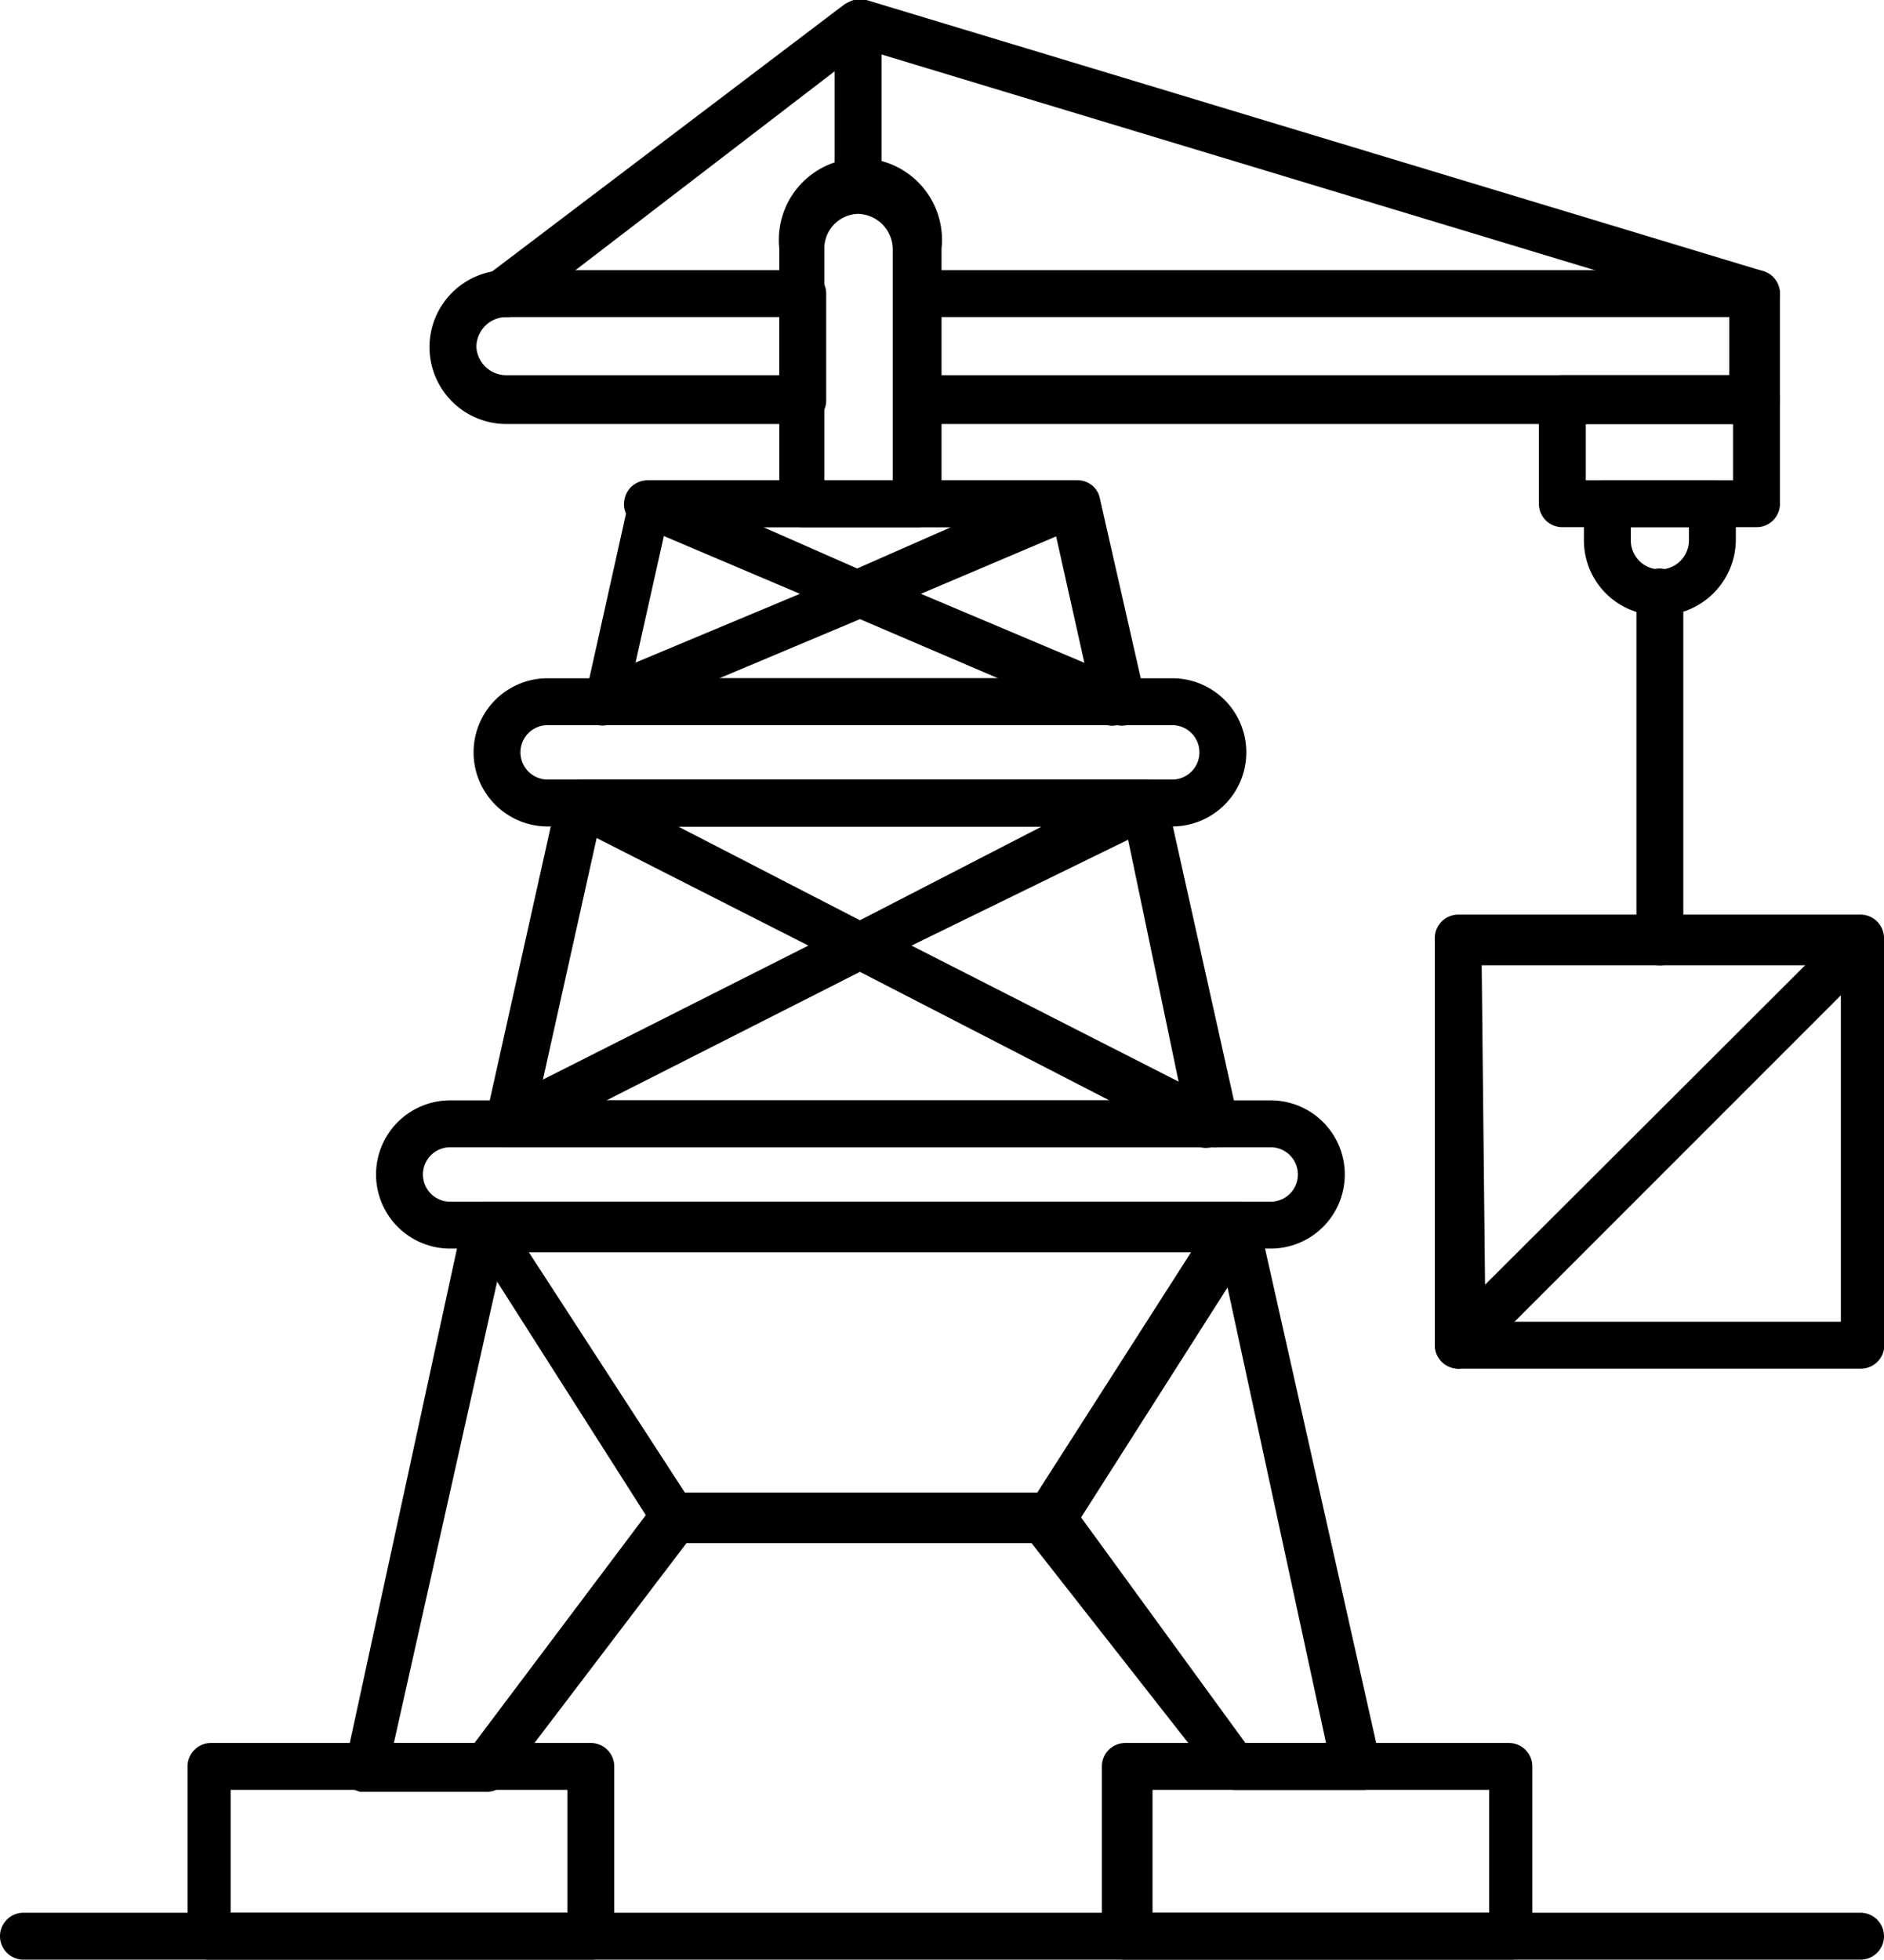 <svg xmlns="http://www.w3.org/2000/svg" viewBox="0 0 20.09 20.89"><g id="Layer_2" data-name="Layer 2"><g id="Layer_1-2" data-name="Layer 1"><path d="M16.13,20.89H12a.25.25,0,0,1-.25-.25V18.83a.25.25,0,0,1,.25-.25h4.09a.25.25,0,0,1,.25.25v1.81A.25.25,0,0,1,16.13,20.89Zm-3.84-.5h3.59V19.08H12.29Z"/><path d="M6.3,20.89H2.21A.25.25,0,0,1,2,20.64V18.83a.25.25,0,0,1,.25-.25H6.3a.25.25,0,0,1,.25.25v1.81A.25.25,0,0,1,6.3,20.89Zm-3.84-.5H6.05V19.08H2.46Z"/><path d="M19.84,20.89H.25a.25.25,0,0,1,0-.5H19.84a.25.25,0,1,1,0,.5Z"/><path d="M12.92,12.23H5.42a.26.26,0,0,1-.19-.1.23.23,0,0,1-.05-.21l.76-3.41a.26.26,0,0,1,.25-.2h6a.26.26,0,0,1,.25.2l.76,3.41a.23.23,0,0,1-.05.21A.24.24,0,0,1,12.92,12.23Zm-7.18-.5h6.87L12,8.81H6.39Z"/><path d="M11.91,7.73H6.43a.22.22,0,0,1-.19-.09.23.23,0,0,1,0-.21l.47-2.11a.25.25,0,0,1,.24-.2h4.54a.24.24,0,0,1,.24.2l.48,2.11a.31.31,0,0,1-.05.21A.25.25,0,0,1,11.91,7.73Zm-5.17-.5H11.6l-.36-1.61H7.1Z"/><path d="M14.45,19.08H13.16A.23.23,0,0,1,13,19L11,16.45H7.32L5.38,19a.22.22,0,0,1-.2.1H3.84A.31.31,0,0,1,3.68,19a.22.22,0,0,1,0-.19L4.94,13a.25.25,0,0,1,.24-.19h8a.24.24,0,0,1,.24.19l1.3,5.78a.25.25,0,0,1,0,.17.26.26,0,0,1-.16.13Zm-1.17-.5h.86L13,13.31H5.38L4.2,18.58h.86L7,16a.27.27,0,0,1,.2-.09h4a.25.25,0,0,1,.2.09Z"/><path d="M13.55,13.31H4.8a.79.79,0,1,1,0-1.58h8.75a.79.79,0,0,1,0,1.58ZM4.8,12.23a.29.29,0,0,0,0,.58h8.75a.29.29,0,0,0,0-.58Z"/><path d="M12.5,8.81H5.84a.79.79,0,0,1,0-1.58H12.5a.79.79,0,0,1,0,1.58ZM5.84,7.73a.29.29,0,0,0,0,.58H12.5a.29.29,0,0,0,0-.58Z"/><path d="M11.15,16.45a.37.37,0,0,1-.14,0,.26.26,0,0,1-.07-.35l1.76-2.75H5.64L7.4,16.06a.26.26,0,0,1-.07.35A.26.26,0,0,1,7,16.33L5,13.19a.25.25,0,0,1,0-.25.26.26,0,0,1,.22-.13h8a.25.25,0,0,1,.21.38l-2,3.14A.25.25,0,0,1,11.15,16.45Z"/><path d="M12.92,12.23a.27.27,0,0,1-.12,0L9.17,10.36,5.54,12.2a.26.26,0,0,1-.34-.11.26.26,0,0,1,.11-.34l3.31-1.67L6.08,8.79A.25.25,0,0,1,6,8.5a.24.24,0,0,1,.24-.19h6a.26.26,0,0,1,.25.19.28.28,0,0,1-.13.29L9.72,10.08,13,11.75a.26.26,0,0,1,.11.34A.24.24,0,0,1,12.92,12.23ZM7.23,8.81l1.94,1,1.94-1Z"/><path d="M11.91,7.73a.2.2,0,0,1-.1,0L9.17,6.6,6.53,7.71a.24.24,0,0,1-.33-.13.26.26,0,0,1,.13-.33l2.2-.92L6.81,5.6a.24.24,0,0,1-.15-.28.25.25,0,0,1,.24-.2h4.54a.25.25,0,0,1,.24.2.23.23,0,0,1-.14.28l-1.72.73L12,7.25a.25.25,0,0,1,.13.33A.24.24,0,0,1,11.91,7.73ZM8.14,5.62l1,.44,1-.44Z"/><path d="M9.79,5.62H8.56a.25.25,0,0,1-.25-.25V2.65a.87.87,0,1,1,1.73,0V5.37A.25.25,0,0,1,9.79,5.62Zm-1-.5h.73V2.65a.38.38,0,0,0-.37-.37.37.37,0,0,0-.36.37Z"/><path d="M8.56,4.52H5.4a.82.82,0,1,1,0-1.64H8.56a.25.25,0,0,1,.25.25V4.27A.25.25,0,0,1,8.56,4.52ZM5.4,3.38a.32.32,0,0,0-.32.32A.32.32,0,0,0,5.4,4H8.31V3.38Z"/><path d="M18.73,4.52H9.79a.25.25,0,0,1-.25-.25V3.13a.25.25,0,0,1,.25-.25h8.94a.25.25,0,0,1,.25.25V4.27A.25.25,0,0,1,18.73,4.52ZM10,4h8.44V3.38H10Z"/><path d="M5.4,3.38a.23.23,0,0,1-.2-.1.25.25,0,0,1,0-.35L9,.05a.23.23,0,0,1,.26,0,.24.24,0,0,1,.14.22V2a.25.25,0,0,1-.5,0V.76L5.55,3.33A.23.23,0,0,1,5.4,3.38Z"/><path d="M18.73,3.38h-.07L9.1.49A.25.25,0,0,1,8.93.18.25.25,0,0,1,9.24,0L18.8,2.89a.25.25,0,0,1-.07.49Z"/><path d="M18.73,5.62H16.66a.25.25,0,0,1-.25-.25V4.27A.25.25,0,0,1,16.66,4h2.07a.25.25,0,0,1,.25.25v1.1A.25.25,0,0,1,18.73,5.62Zm-1.82-.5h1.57v-.6H16.91Z"/><path d="M17.7,6.56a.8.8,0,0,1-.81-.8V5.37a.25.25,0,0,1,.25-.25h1.12a.25.25,0,0,1,.25.25v.39A.81.81,0,0,1,17.7,6.56Zm-.31-.94v.14a.31.31,0,0,0,.62,0V5.62Z"/><path d="M17.7,10.29a.25.25,0,0,1-.25-.25V6.31a.25.25,0,0,1,.25-.25.26.26,0,0,1,.25.25V10A.25.25,0,0,1,17.7,10.29Z"/><path d="M19.84,14.59H15.55a.25.25,0,0,1-.25-.25V10a.25.25,0,0,1,.25-.25h4.29a.25.25,0,0,1,.25.25v4.3A.25.25,0,0,1,19.84,14.59Zm-4-.5h3.79v-3.8H15.8Z"/><path d="M15.55,14.59a.27.27,0,0,1-.18-.08.26.26,0,0,1,0-.35l4.3-4.29a.25.25,0,0,1,.35.35l-4.29,4.29A.27.27,0,0,1,15.55,14.59Z"/></g></g></svg>